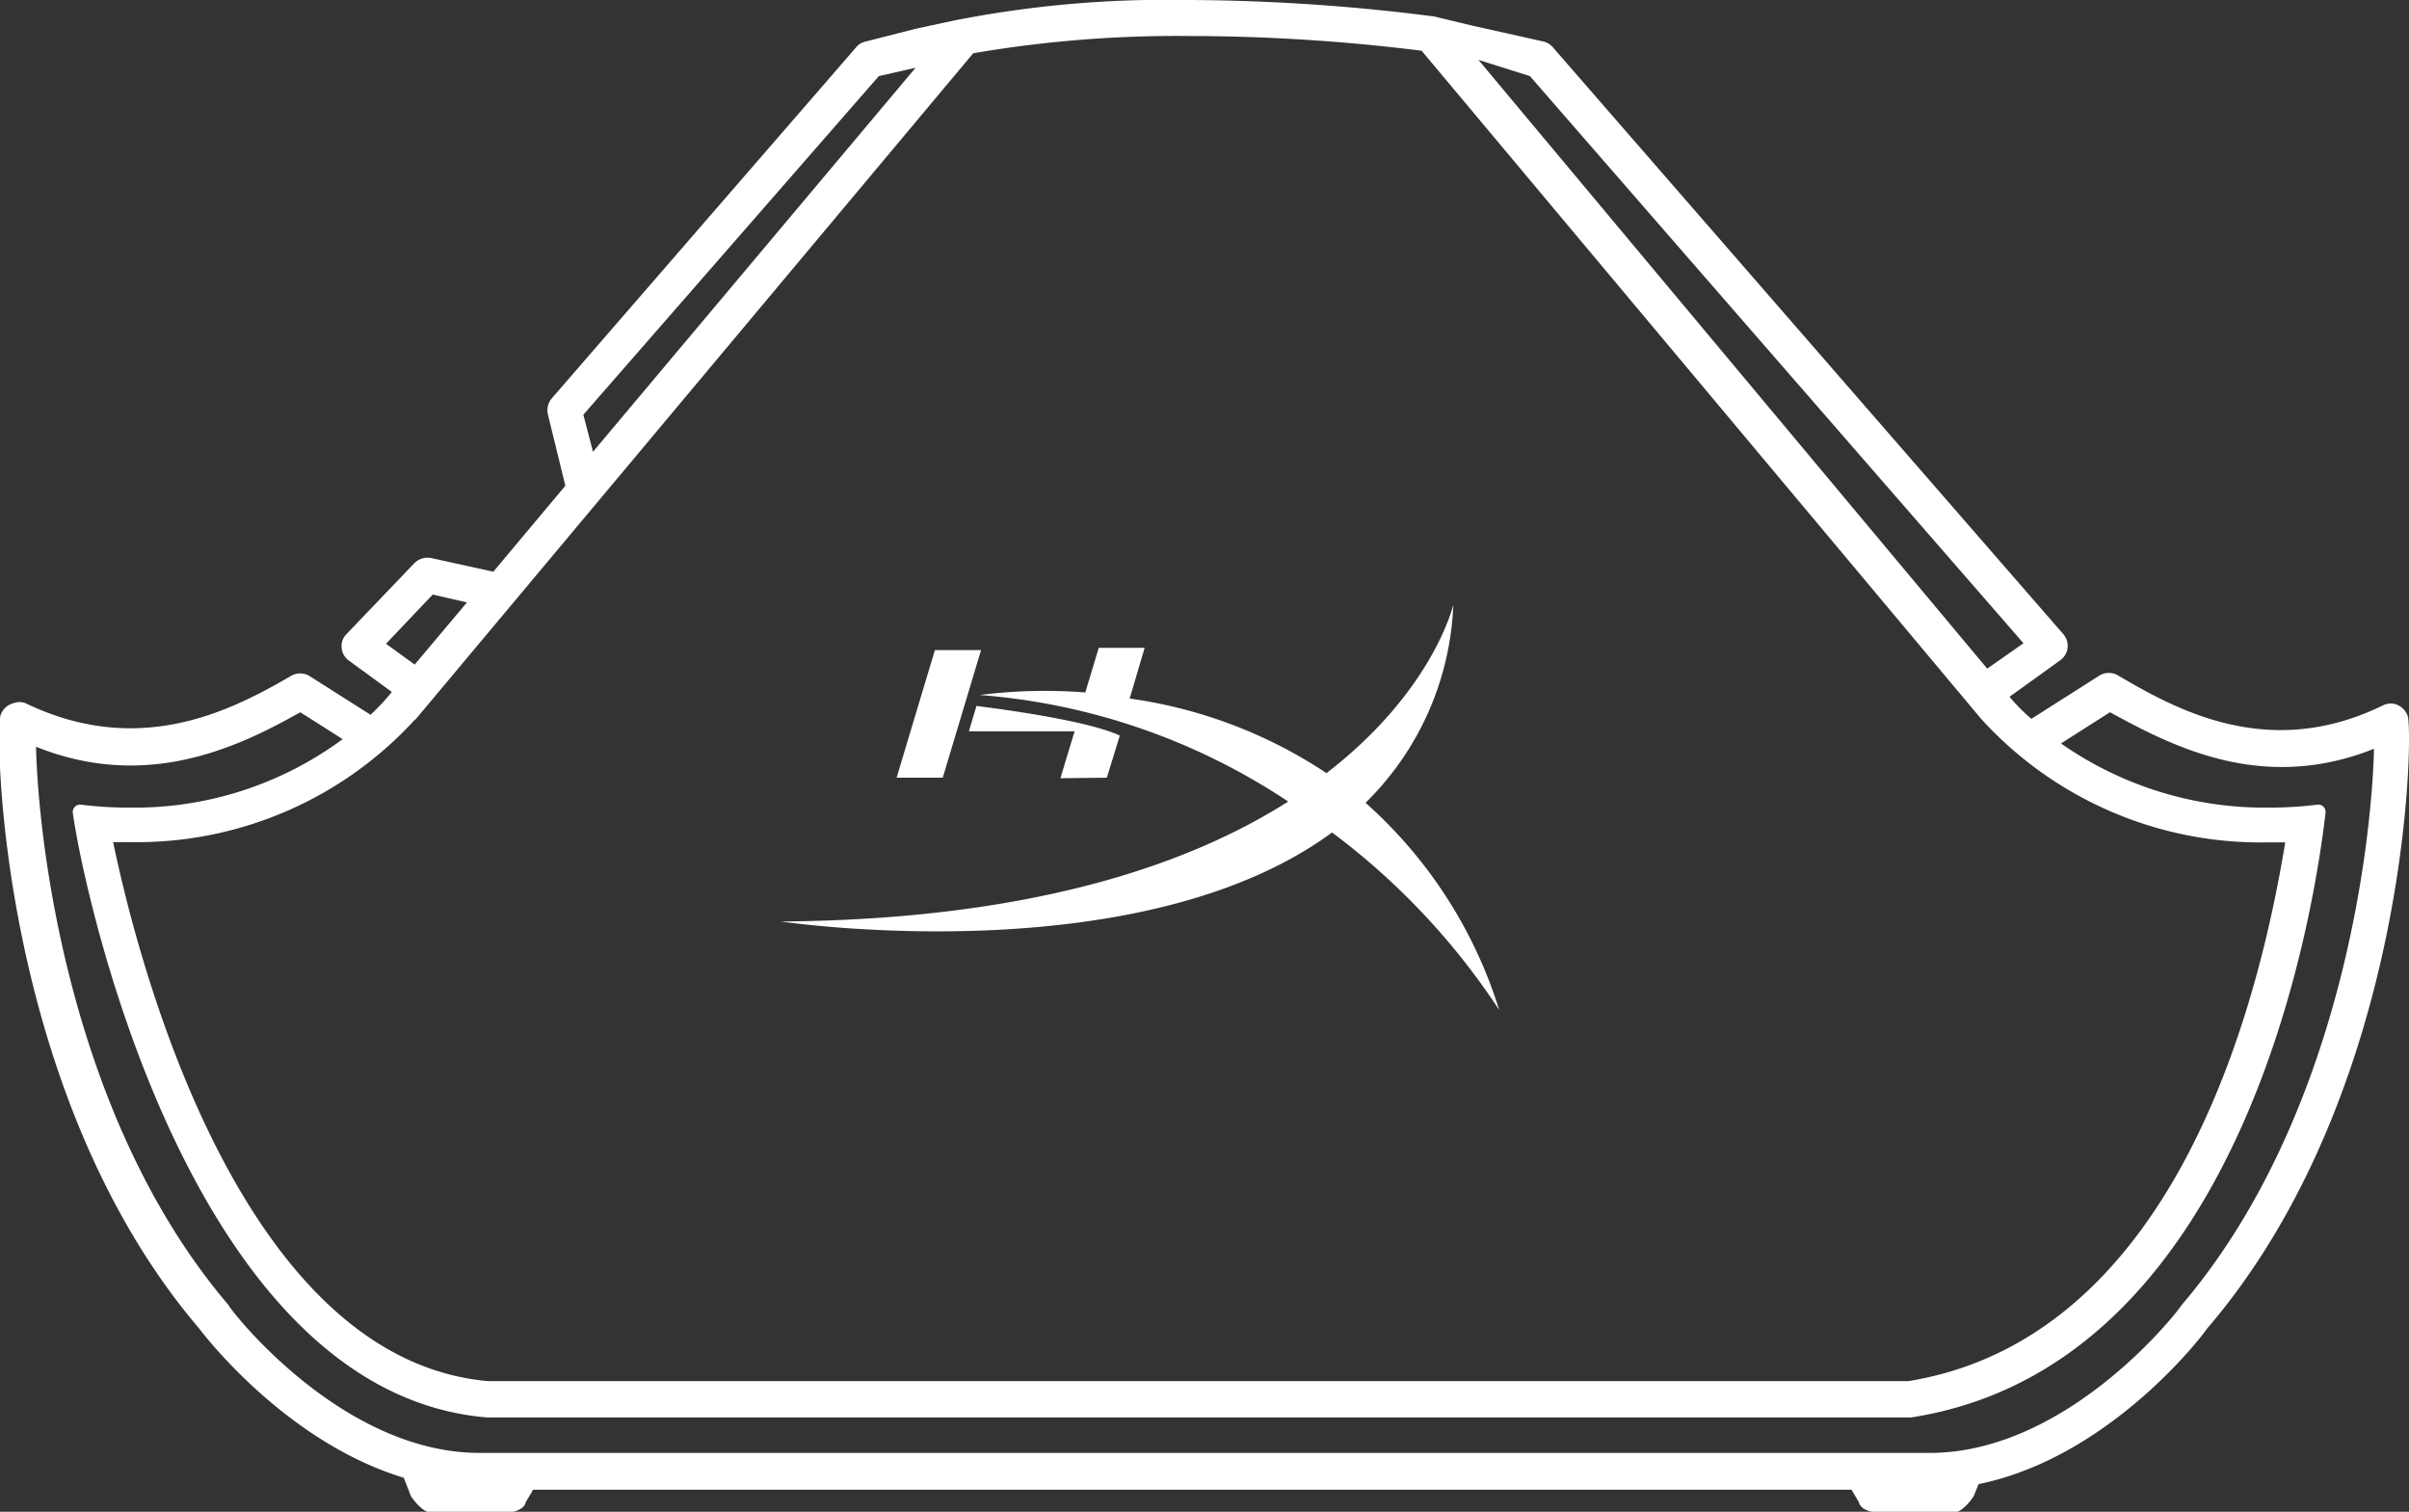 <svg xmlns="http://www.w3.org/2000/svg" width="94.98" height="59.6" viewBox="0 0 94.98 59.6">
  <rect x="0" y="0" width="94.98" height="59.6" fill="#333333" stroke="none"/>
  <defs>
    <style>
      .cls-1{fill:#fff}
    </style>
  </defs>
  <title>
    Chargeplay Duo
  </title>
  <g id="Layer_2" data-name="Layer 2">
    <g id="Layer_1-2" data-name="Layer 1">
      <path class="cls-1" d="M38.68 25.63h-1.82l-1.51 5.03h1.82l1.51-5.03z"/>
      <path class="cls-1" d="M52.52 32.82a27.69 27.69 0 0 1 6.59 7 18.12 18.12 0 0 0-5.27-8.17 11.58 11.58 0 0 0 3.46-7.81s-.78 3.39-5 6.64a18.65 18.65 0 0 0-7.76-2.94l.59-2h-1.81l-.53 1.76a20.33 20.33 0 0 0-4.16.1 25.48 25.48 0 0 1 12.16 4.2c-3.93 2.5-10.15 4.65-20 4.73.04 0 14.08 2.11 21.73-3.51z"/>
      <path class="cls-1" d="M43.64 30.66l.51-1.66c-.41-.2-1.7-.66-5.65-1.17l-.3 1h4.17c-.11.34-.56 1.85-.56 1.85z"/>
      <path class="cls-1" d="M94.93 28.23a.76.76 0 0 0-.52-.48.73.73 0 0 0-.46.06c-4.48 2.19-8.11.19-10.44-1.18a.71.71 0 0 0-.73 0l-2.69 1.71a7.29 7.29 0 0 1-.86-.87l2-1.44a.72.72 0 0 0 .29-.49.71.71 0 0 0-.17-.54L61.23 1.87a.72.72 0 0 0-.36-.23L58 1 56.55.65A78.09 78.09 0 0 0 46.93 0h-.14a43.19 43.19 0 0 0-9.18.81l-1.49.32-2 .51a.65.65 0 0 0-.37.23l-12 13.84a.73.73 0 0 0-.15.62l.69 2.82-2.84 3.39L17 22a.74.74 0 0 0-.67.21L13.66 25a.67.67 0 0 0-.19.54.69.69 0 0 0 .28.5l1.7 1.24-.15.18a9.47 9.47 0 0 1-.69.72l-2.41-1.53a.71.71 0 0 0-.73 0C9.14 28 5.51 29.9 1 27.72a.67.67 0 0 0-.46 0 .74.74 0 0 0-.52.48c-.22.67-.06 14.91 7.82 24.16.16.21 3.4 4.48 8.08 5.9l.28.72s.39.62.81.67h2.82s.81 0 .9-.43l.29-.49H73l.29.49c.09.43.91.43.91.43h2.81c.43-.05.81-.67.81-.67l.19-.47c5.2-1.06 8.88-5.92 9-6.12 7.99-9.31 8.14-23.48 7.92-24.16zM60.32 3l19.46 22.36-1.43 1-20.06-24zM34.65 3l1.45-.33-12.72 15.14-.38-1.46zM15.22 25.38l1.84-1.94 1.35.31-2.06 2.45zm1.15 3l22-26.28a47.48 47.48 0 0 1 8.54-.68 74.23 74.23 0 0 1 9.14.58l22.06 26.34a14.89 14.89 0 0 0 11.27 4.87h.72c-1.1 6.73-4.48 19.55-14.86 21.24h-56C9.48 53.58 5.46 38 4.46 33.2h.67a14.86 14.86 0 0 0 11.24-4.84zM86 51.47c0 .06-4.39 5.81-9.92 5.81H18.91c-5.52 0-9.91-5.75-9.91-5.84-6.37-7.48-7.5-18.55-7.58-22 4.38 1.76 8 0 10.42-1.36l1.67 1.06a13.81 13.81 0 0 1-8.34 2.7 15 15 0 0 1-2-.12.29.29 0 0 0-.3.32c.38 2.85 4.53 22.84 16.31 23.84h56.18c13.49-2.1 16-21 16.33-23.84a.29.29 0 0 0-.3-.32 15.22 15.22 0 0 1-2 .12 14 14 0 0 1-8.13-2.53l1.93-1.23c2.46 1.34 6 3.2 10.41 1.44C93.52 33 92.38 44 86 51.47z"/>
    </g>
  </g>
</svg>